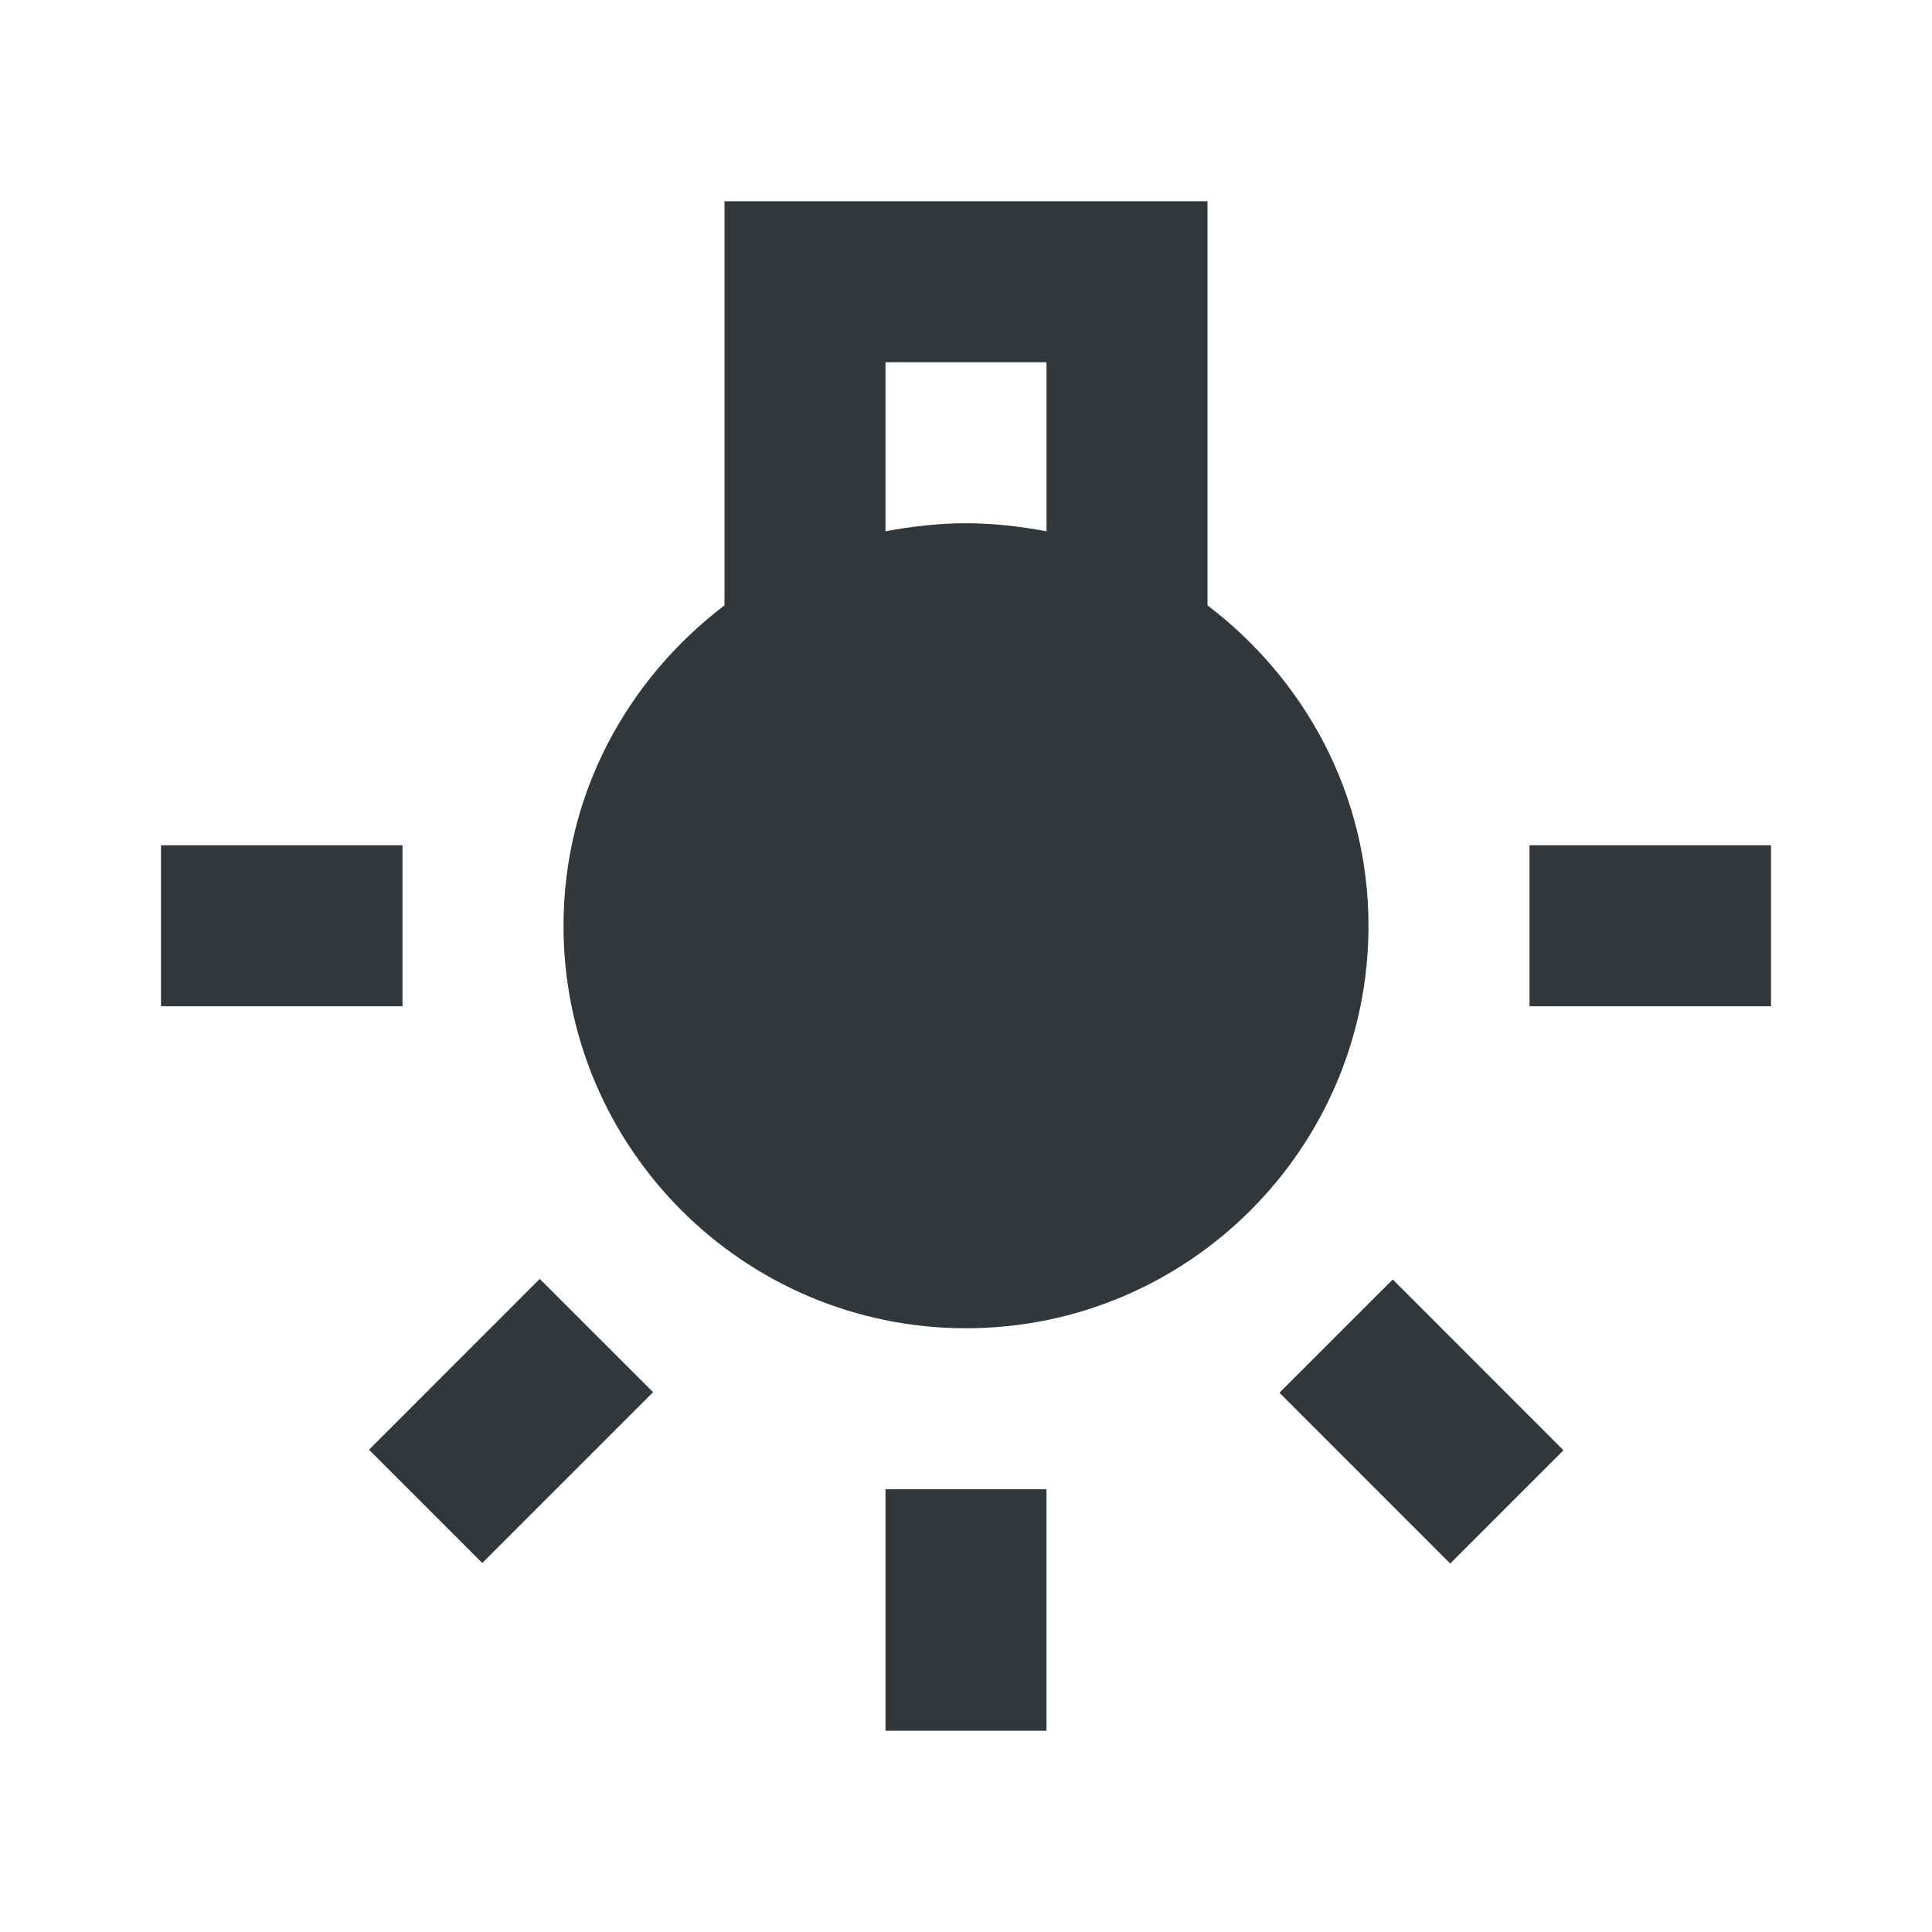 <svg width="24" height="24" viewBox="0 0 24 24" fill="none" xmlns="http://www.w3.org/2000/svg">
<path d="M13 18.5H11V21.5H13V18.5Z" fill="#31373A"/>
<path d="M5 10.5H2V12.5H5V10.5Z" fill="#31373A"/>
<path d="M22 10.5H19V12.5H22V10.5Z" fill="#31373A"/>
<path d="M17.301 15.894L15.894 17.301L18.015 19.423L19.422 18.016L17.301 15.894Z" fill="#31373A"/>
<path d="M6.705 15.887L4.584 18.009L5.991 19.416L8.113 17.294L6.705 15.887Z" fill="#31373A"/>
<path d="M15 7.52V2.5H9V7.52C7.79 8.44 7 9.87 7 11.5C7 14.26 9.24 16.5 12 16.5C14.76 16.5 17 14.26 17 11.5C17 9.87 16.21 8.44 15 7.52ZM11 4.5H13V6.6C12.68 6.54 12.34 6.5 12 6.5C11.66 6.5 11.32 6.54 11 6.6V4.5Z" fill="#31373A"/>
</svg>
